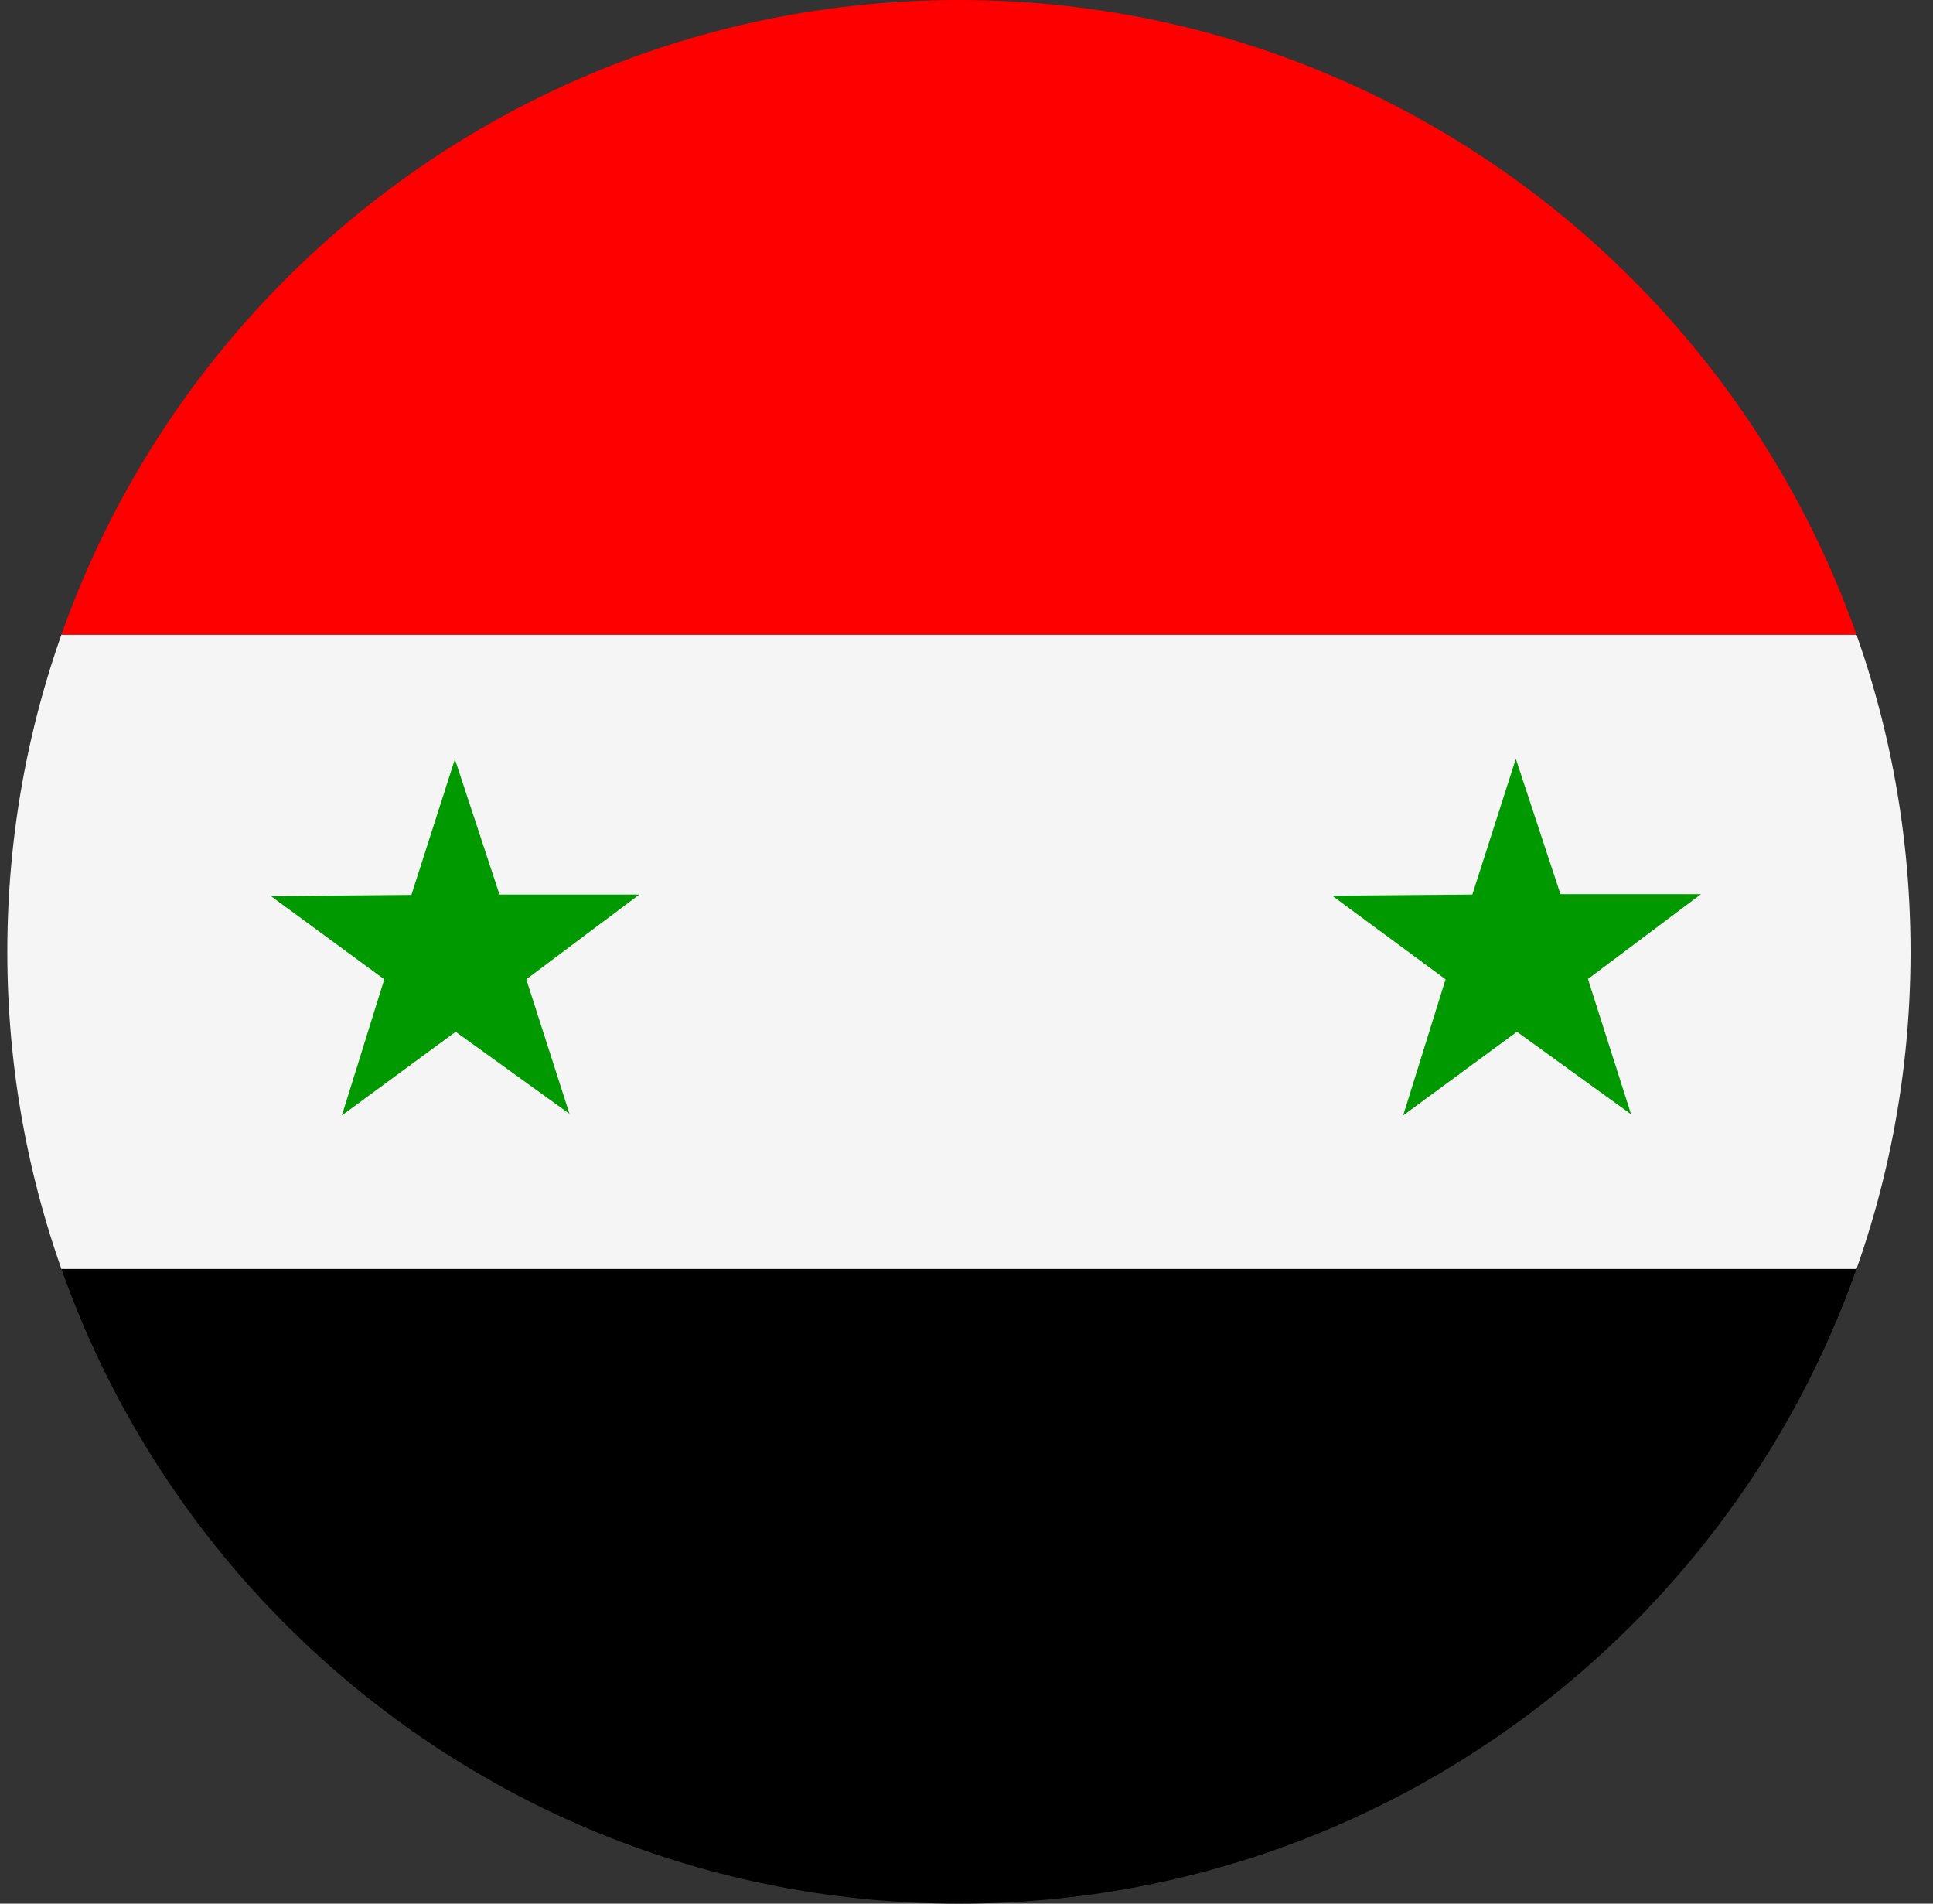 <svg width="65" height="64" viewBox="0 0 65 64" fill="none" xmlns="http://www.w3.org/2000/svg">
<rect x="0" y="0" width="65" height="64" fill="#333333" stroke="none"/>
<g id="Rounded=Syrian Arab Republic (SY)">
<g clip-path="url(#clip0_2909_185431)">
<path id="Vector" d="M64.246 21.337H0.246V42.675H64.246V21.337Z" fill="#F5F5F5"/>
<path id="Vector_2" d="M64.246 42.663H0.246V64H64.246V42.663Z" fill="black"/>
<path id="Vector_3" fill-rule="evenodd" clip-rule="evenodd" d="M0.246 0H64.246V21.337H0.246V0Z" fill="#FF0000"/>
<path id="Vector_4" fill-rule="evenodd" clip-rule="evenodd" d="M19.172 37.462L15.322 34.688L11.497 37.5L12.922 32.925L9.109 30.125L13.834 30.087L15.297 25.525L16.797 30.075H21.497L17.697 32.925L19.159 37.475L19.172 37.462ZM54.847 37.462L51.009 34.688L47.184 37.5L48.609 32.925L44.797 30.113L49.509 30.075L50.972 25.512L52.472 30.062H57.197L53.397 32.913L54.847 37.462V37.462Z" fill="#009900"/>
</g>
</g>
<defs>
<clipPath id="clip0_2909_185431">
<path d="M0.246 32C0.246 14.327 14.573 0 32.246 0V0C49.919 0 64.246 14.327 64.246 32V32C64.246 49.673 49.919 64 32.246 64V64C14.573 64 0.246 49.673 0.246 32V32Z" fill="white"/>
</clipPath>
</defs>
</svg>
